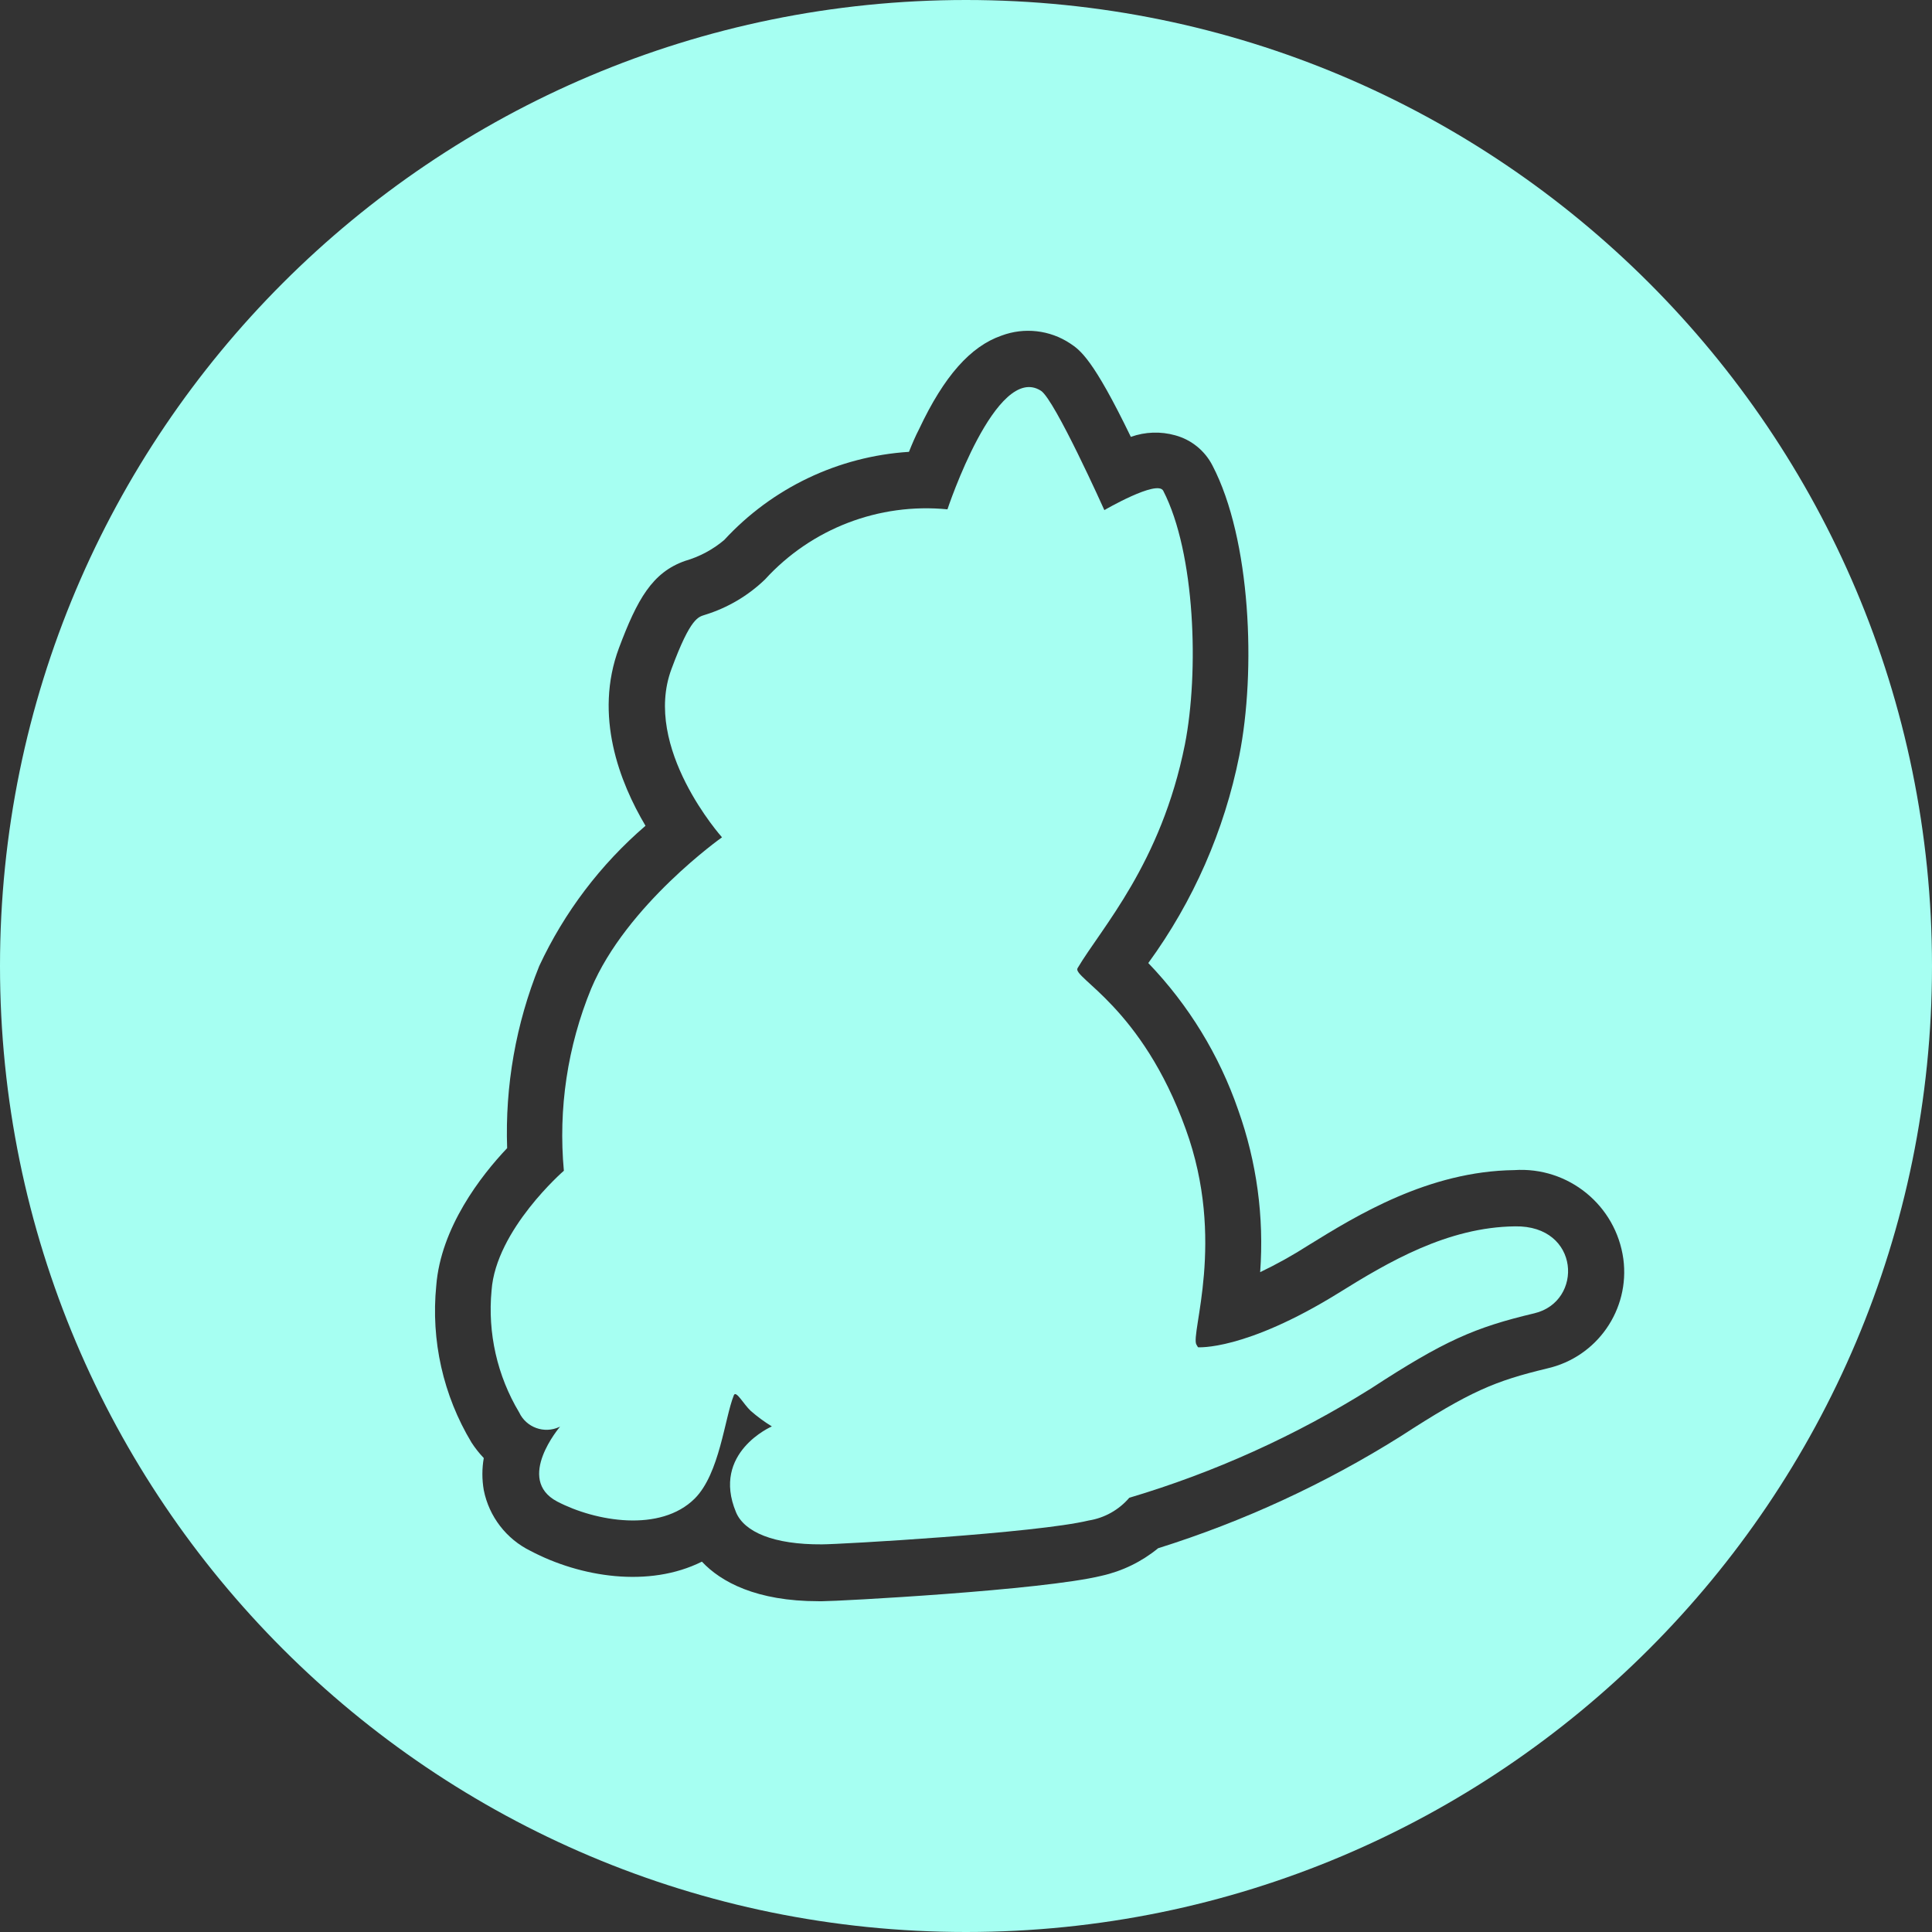 <?xml version="1.0" encoding="UTF-8"?>
<!-- Generator: Adobe Illustrator 24.2.1, SVG Export Plug-In . SVG Version: 6.00 Build 0)  -->
<svg version="1.1" id="Layer_1" xmlns="http://www.w3.org/2000/svg" xmlns:xlink="http://www.w3.org/1999/xlink" x="0px" y="0px" width="124px" height="124px" viewBox="0 0 124 124" enable-background="new 0 0 124 124" xml:space="preserve">
<rect x="0" y="0" width="124" height="124" fill="#333333" stroke="none"/>
<g id="original_1_">
	<path fill="#A6FFF2" d="M97.24,78.71C92.9,78.76,89.1,81,85.89,83c-6,3.71-9,3.47-9,3.47l-0.1-0.17   c-0.41-0.67,1.92-6.68-0.69-13.84c-2.82-7.83-7.3-9.72-6.94-10.32c1.53-2.59,5.36-6.7,6.89-14.36c0.91-4.64,0.67-12.28-1.39-16.28   c-0.38-0.74-3.78,1.24-3.78,1.24s-3.18-7.09-4.07-7.66c-2.87-1.84-6,7.61-6,7.61c-4.395-0.431-8.735,1.237-11.71,4.5   c-1.088,1.048-2.407,1.825-3.85,2.27c-0.41,0.14-0.91,0.12-2.15,3.47c-1.9,5.07,3.24,10.81,3.24,10.81s-6.13,4.33-8.4,9.72   c-1.516,3.695-2.117,7.703-1.75,11.68c0,0-4.36,3.78-4.64,7.68c-0.26,2.732,0.36,5.475,1.77,7.83   c0.454,0.97,1.609,1.389,2.58,0.935c0.017-0.008,0.034-0.016,0.05-0.025c0,0-2.9,3.38-0.19,4.81c2.47,1.29,6.63,2,8.83-0.19   c1.6-1.6,1.92-5.17,2.51-6.63c0.14-0.34,0.62,0.57,1.08,1c0.424,0.371,0.879,0.706,1.36,1c0,0-3.9,1.68-2.3,5.51   c0.53,1.27,2.42,2.08,5.51,2.06c1.15,0,13.76-0.72,17.12-1.53c1.016-0.161,1.941-0.679,2.61-1.46c5.456-1.623,10.667-3.978,15.49-7   c4.74-3.09,6.68-3.93,10.51-4.84C101.64,83.54,101.43,78.64,97.24,78.71z"/>
	<path fill="#A6FFF2" d="M62,0C27.758,0,0,27.758,0,62s27.758,62,62,62s62-27.758,62-62S96.242,0,62,0z M99.3,87.83   c-3.35,0.81-4.91,1.44-9.41,4.36c-4.858,3.049-10.087,5.463-15.56,7.18c-1.058,0.868-2.305,1.474-3.64,1.77   c-3.81,0.93-16.88,1.63-17.91,1.63h-0.24c-4,0-6.27-1.24-7.49-2.54c-3.4,1.7-7.8,1-11-0.69c-1.553-0.761-2.662-2.204-3-3.9   c-0.119-0.682-0.119-1.378,0-2.06c-0.295-0.307-0.559-0.642-0.79-1c-1.817-3.023-2.609-6.551-2.26-10.06   c0.29-3.73,2.87-7.06,4.55-8.83c-0.14-3.998,0.562-7.981,2.06-11.69c1.609-3.45,3.934-6.518,6.82-9c-1.65-2.78-3.33-7.06-1.7-11.42   c1.17-3.11,2.13-4.84,4.24-5.58l0,0c0.921-0.266,1.777-0.722,2.51-1.34c3.077-3.343,7.325-5.37,11.86-5.66   c0.19-0.48,0.41-1,0.65-1.46c1.6-3.4,3.3-5.31,5.29-6c1.462-0.547,3.098-0.361,4.4,0.5c0.65,0.43,1.48,1,3.9,6   c0.917-0.328,1.913-0.363,2.85-0.1c1.034,0.282,1.902,0.986,2.39,1.94c2.47,4.74,2.8,13.19,1.72,18.62   c-0.958,4.808-2.951,9.349-5.84,13.31c2.584,2.688,4.553,5.906,5.77,9.43c1.19,3.334,1.67,6.88,1.41,10.41   c1.075-0.515,2.117-1.096,3.12-1.74c3.06-1.89,7.68-4.74,13.19-4.81c3.468-0.232,6.525,2.257,7,5.7   C104.623,84.055,102.503,87.104,99.3,87.83z"/>
</g>
</svg>